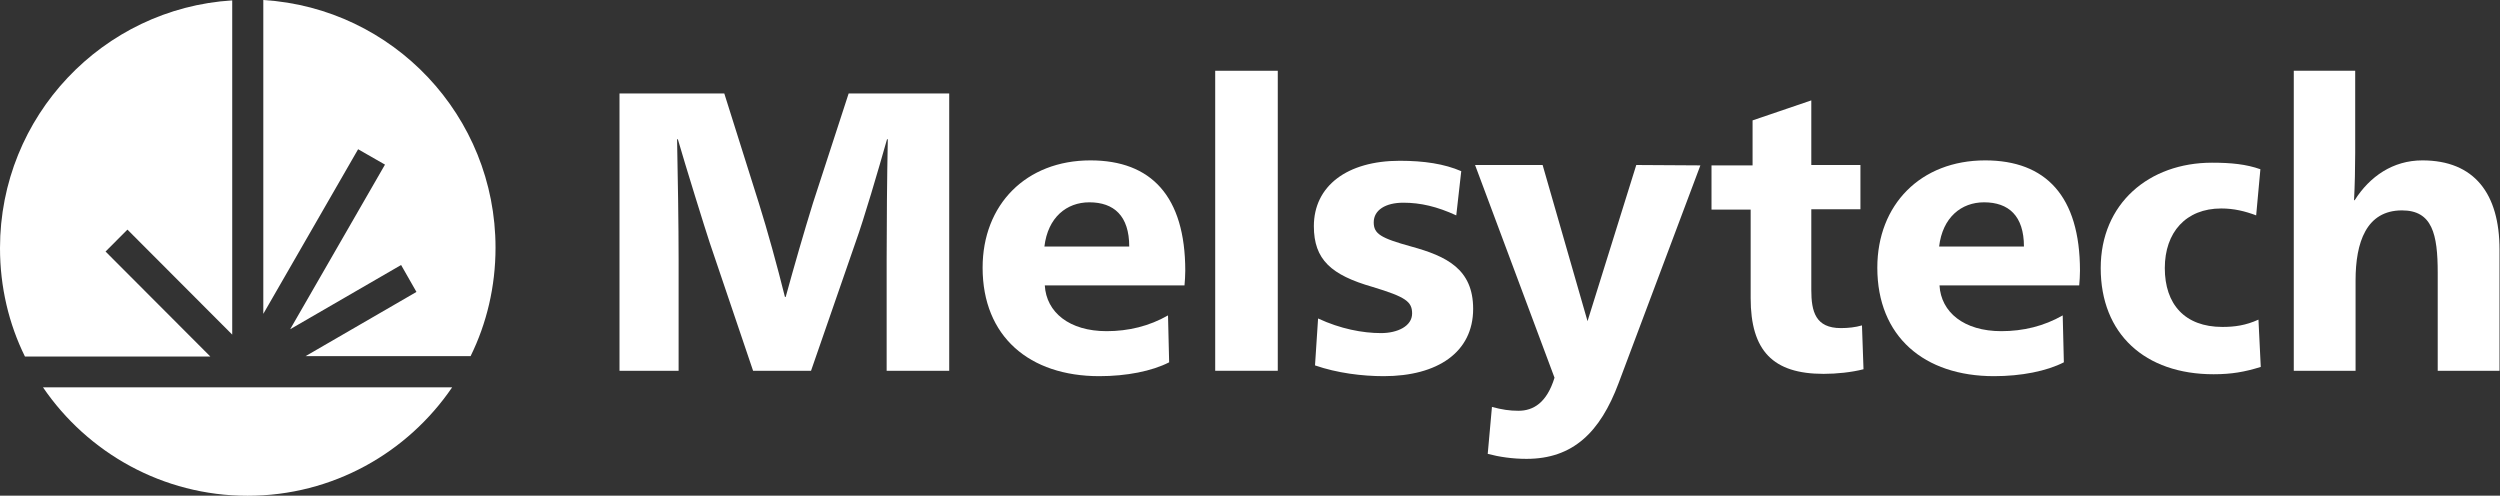 <svg width="232" height="46" viewBox="0 0 232 46" fill="none" xmlns="http://www.w3.org/2000/svg">
<rect x="0" y="0" width="232" height="46" fill="#333333" stroke="none"/>
<g clip-path="url(#clip0_13271_23147)">
<path d="M24.435 29.125L33.233 13.849L35.727 15.276L26.928 30.553L37.222 24.592L38.647 27.091L28.353 33.052H43.67C45.166 30.018 45.985 26.591 45.985 22.986C45.985 10.743 36.474 0.749 24.435 -0V29.125Z" fill="white"/>
<path d="M3.989 35.943C8.121 42.011 15.103 46.008 22.975 46.008C30.882 46.008 37.828 42.011 41.96 35.943H3.989Z" fill="white"/>
<path d="M19.519 33.087L9.795 23.343L11.826 21.308L21.55 31.053V0.035C9.546 0.785 -0 10.779 -0 23.022C-0 26.627 0.819 30.053 2.315 33.087H19.519Z" fill="white"/>
<path d="M70.42 18.846C71.239 21.452 72.13 24.7 72.842 27.555H72.913C73.697 24.7 74.623 21.487 75.442 18.846L78.755 8.673H88.087V34.408H82.281V24.057C82.281 20.881 82.317 16.383 82.388 12.921H82.317C81.498 15.812 80.18 20.309 79.396 22.487L75.264 34.408H69.886L65.861 22.522C65.469 21.345 63.581 15.277 62.904 12.921H62.833C62.904 16.383 62.975 20.881 62.975 24.057V34.408H57.49V8.673H67.214L70.42 18.846Z" fill="white"/>
<path d="M96.957 26.485C97.099 28.983 99.236 30.732 102.691 30.732C104.722 30.732 106.645 30.268 108.391 29.269L108.497 33.623C106.895 34.444 104.544 34.908 102.015 34.908C95.532 34.908 91.186 31.232 91.186 24.843C91.186 18.989 95.211 14.884 101.195 14.884C106.823 14.884 109.993 18.204 109.993 25.128C109.993 25.414 109.958 26.235 109.922 26.485H96.957ZM104.793 22.88C104.793 20.024 103.368 18.775 101.089 18.775C98.987 18.775 97.242 20.167 96.921 22.88H104.793Z" fill="white"/>
<path d="M118.577 34.408H112.771V6.567H118.577V34.408Z" fill="white"/>
<path d="M135.141 19.988C133.36 19.168 131.828 18.811 130.225 18.811C128.587 18.811 127.482 19.489 127.482 20.631C127.482 21.702 128.124 22.094 130.973 22.88C134.215 23.772 136.708 24.95 136.708 28.662C136.708 32.695 133.395 34.908 128.409 34.908C126.414 34.908 124.099 34.623 122.033 33.909L122.318 29.554C124.384 30.518 126.449 30.911 128.159 30.911C129.691 30.911 131.044 30.268 131.044 29.09C131.044 27.984 130.439 27.555 127.376 26.627C123.529 25.521 121.926 24.093 121.926 20.988C121.926 17.276 124.989 14.92 129.905 14.92C132.149 14.92 134.036 15.206 135.604 15.884L135.141 19.988Z" fill="white"/>
<path d="M157.795 15.348L150.208 35.55C148.498 40.119 145.969 42.582 141.659 42.582C140.377 42.582 139.13 42.403 138.061 42.118L138.453 37.763C139.379 38.013 140.092 38.12 140.911 38.12C142.3 38.12 143.547 37.371 144.259 35.051L136.886 15.312H143.155L147.323 29.804L151.846 15.312L157.795 15.348Z" fill="white"/>
<path d="M158.828 15.348H162.639V11.172L168.089 9.316V15.312H172.648V19.417H168.089V26.913C168.089 28.912 168.481 30.447 170.831 30.447C171.508 30.447 172.185 30.375 172.791 30.197L172.933 34.266C171.829 34.551 170.44 34.694 169.229 34.694C164.527 34.694 162.461 32.552 162.461 27.662V19.453H158.828V15.348Z" fill="white"/>
<path d="M179.986 26.485C180.128 28.983 182.265 30.732 185.72 30.732C187.751 30.732 189.674 30.268 191.42 29.269L191.526 33.623C189.924 34.444 187.573 34.908 185.044 34.908C178.561 34.908 174.215 31.232 174.215 24.843C174.215 18.989 178.24 14.884 184.224 14.884C189.852 14.884 193.022 18.204 193.022 25.128C193.022 25.414 192.987 26.235 192.951 26.485H179.986ZM187.822 22.88C187.822 20.024 186.397 18.775 184.118 18.775C182.016 18.775 180.271 20.167 179.95 22.88H187.822Z" fill="white"/>
<path d="M209.372 19.988C208.339 19.596 207.306 19.346 206.13 19.346C202.853 19.346 200.894 21.559 200.894 24.878C200.894 28.233 202.746 30.339 206.237 30.339C207.377 30.339 208.41 30.197 209.585 29.661L209.799 34.051C208.303 34.515 207.092 34.73 205.418 34.73C199.042 34.73 194.946 30.982 194.946 24.878C194.946 18.882 199.434 15.098 205.275 15.098C207.056 15.098 208.446 15.241 209.764 15.705L209.372 19.988Z" fill="white"/>
<path d="M218.526 18.56C219.915 16.383 222.052 14.884 224.795 14.884C229.639 14.884 231.955 17.989 231.955 23.165V34.408H226.22V25.306C226.22 21.737 225.721 19.524 222.907 19.524C219.595 19.524 218.597 22.487 218.597 26.02V34.408H212.863V6.567H218.562V14.206C218.562 15.527 218.526 17.24 218.455 18.596L218.526 18.56Z" fill="white"/>
</g>
<defs>
<clipPath id="clip0_13271_23147">
<rect width="232" height="46" fill="white"/>
</clipPath>
</defs>
</svg>
